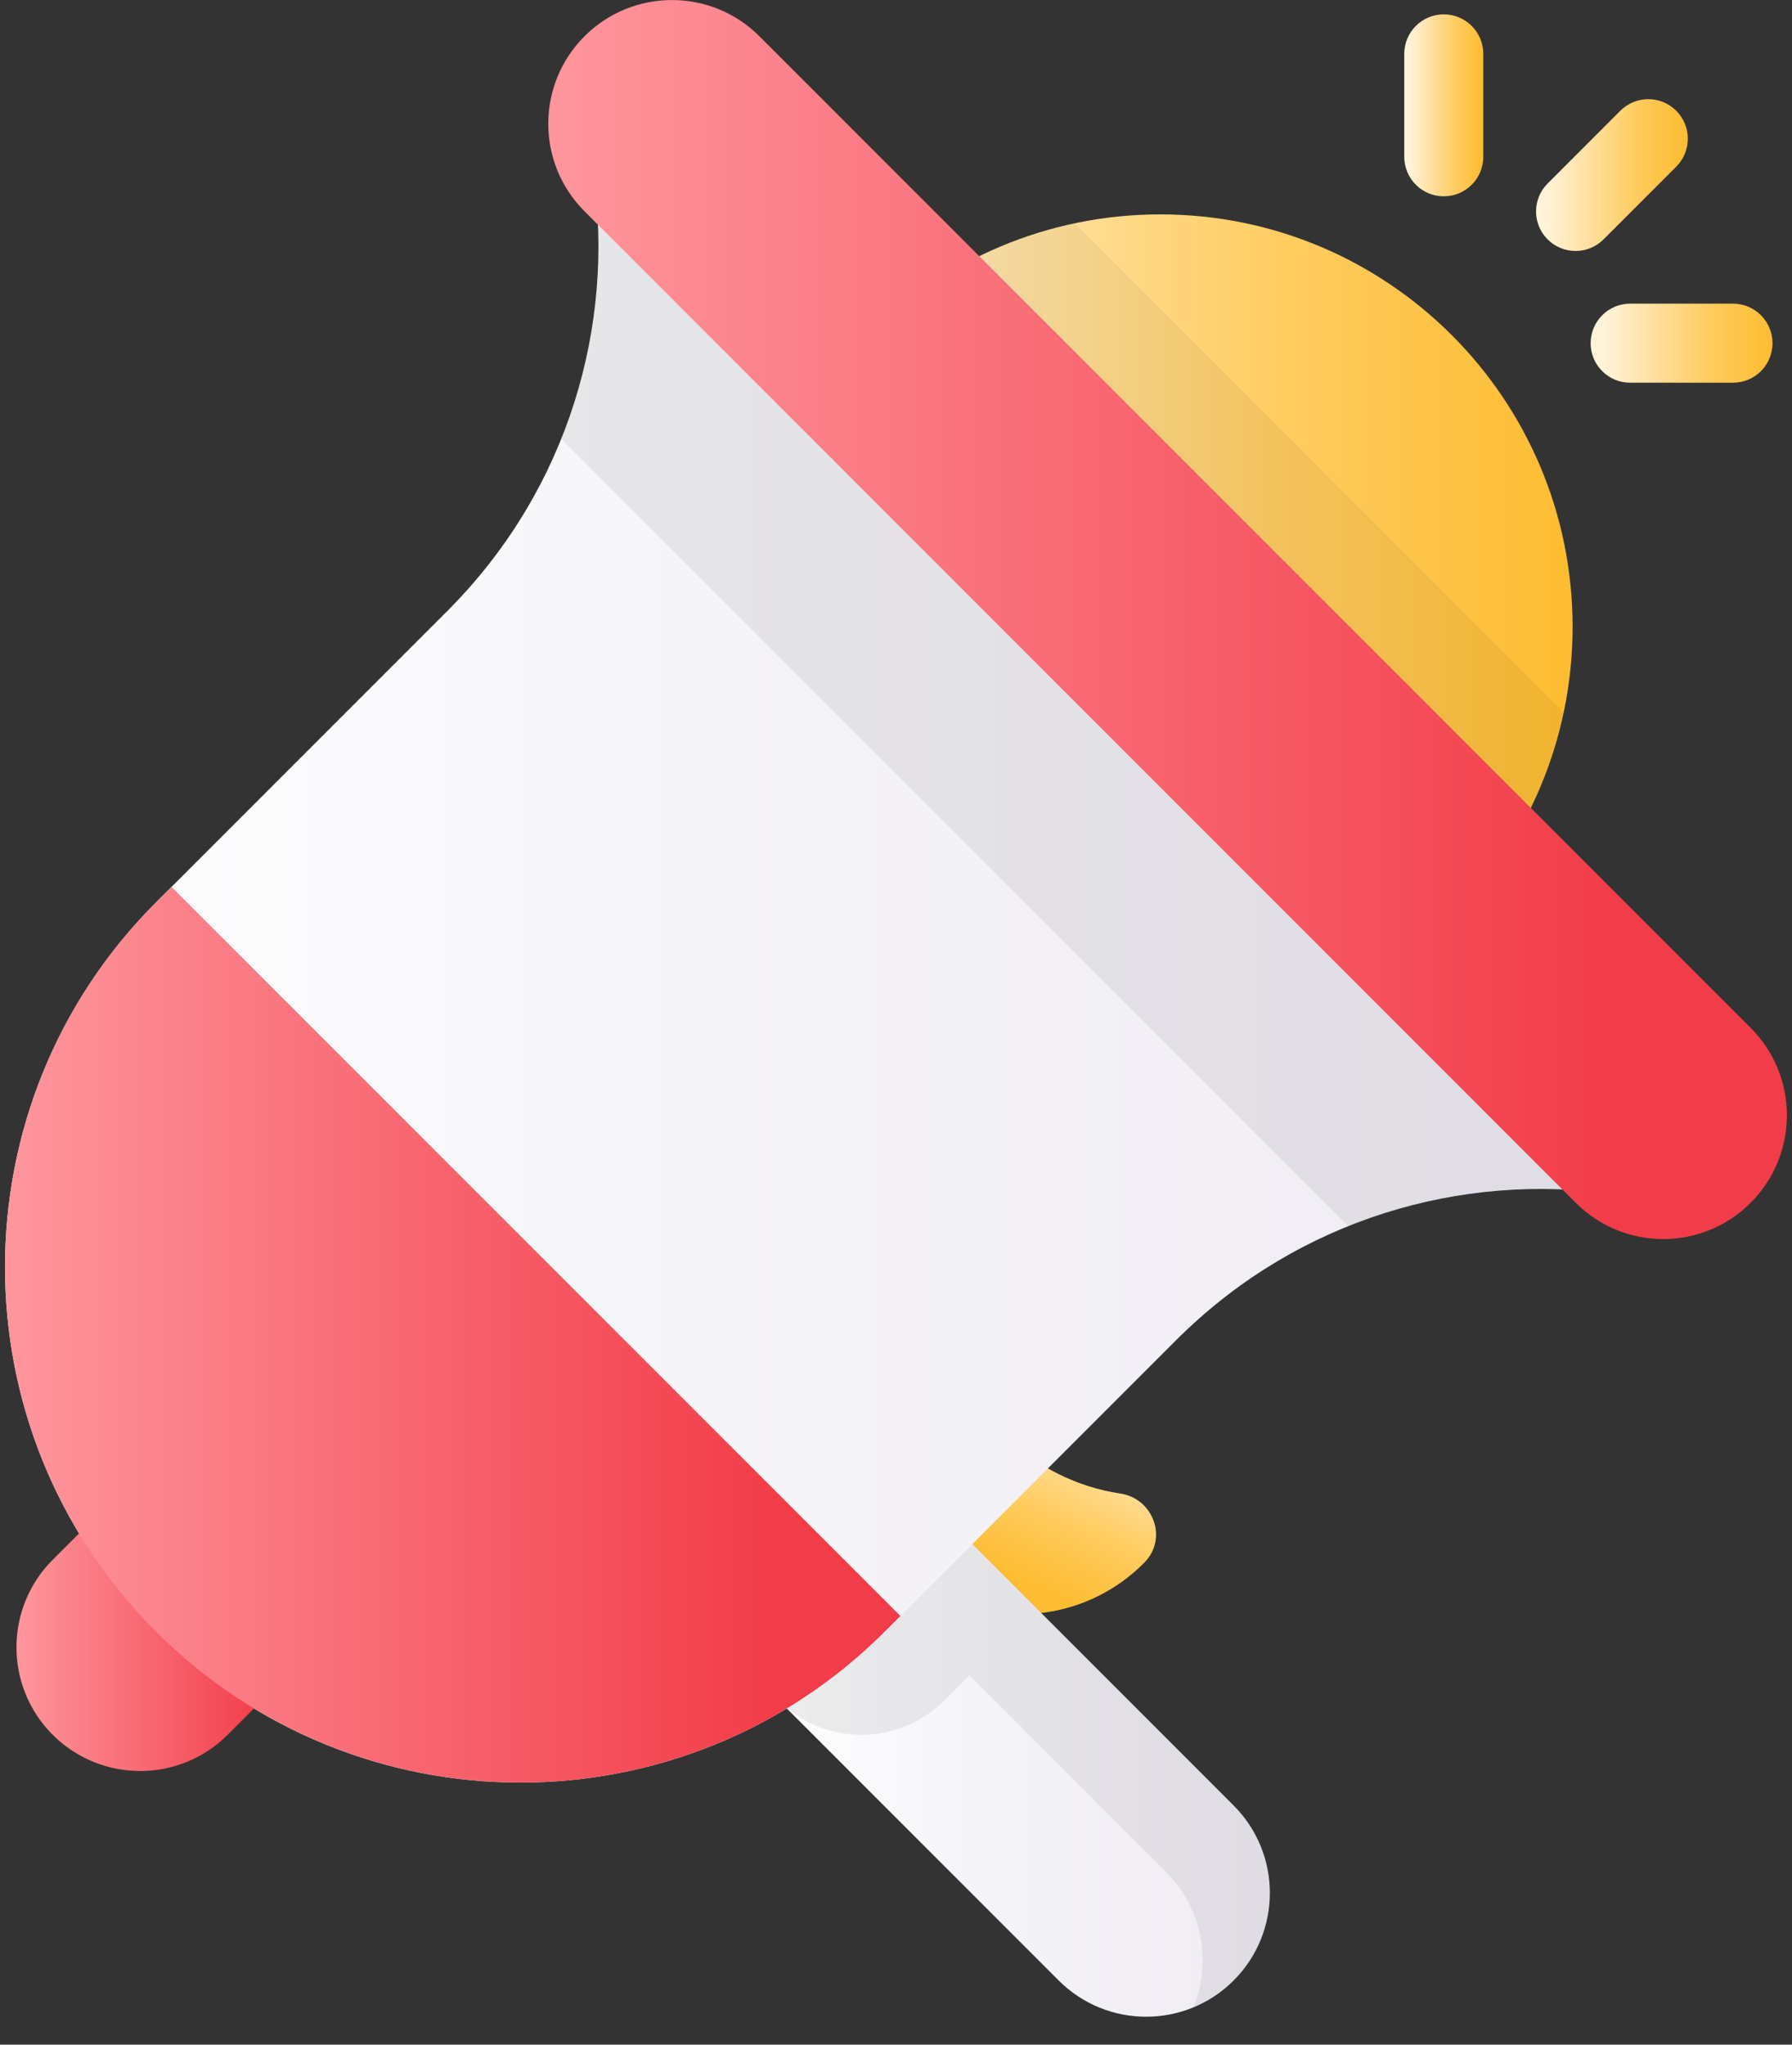 <svg width="64" height="73" viewBox="0 0 64 73" fill="none" xmlns="http://www.w3.org/2000/svg">
<rect x="0" y="0" width="64" height="73" fill="#333333" stroke="none"/>
<path d="M35.957 51.31L31.773 55.494C34.159 58.232 38.318 58.339 40.843 55.815C40.853 55.804 40.864 55.793 40.874 55.783C41.717 54.928 41.191 53.494 40.002 53.321C38.515 53.104 37.025 52.379 35.957 51.31Z" fill="url(#paint0_linear_5889_34391)"/>
<path d="M33.434 53.837L44.058 64.461C45.783 66.186 45.783 68.983 44.058 70.708C42.333 72.433 39.536 72.433 37.811 70.708L27.187 60.084L33.434 53.837Z" fill="url(#paint1_linear_5889_34391)"/>
<path opacity="0.07" d="M27.187 60.084L27.822 60.719C29.434 62.332 32.039 62.343 33.678 60.756C33.75 60.686 33.822 60.615 33.894 60.544L34.621 59.816L41.662 66.856C42.962 68.157 43.281 70.068 42.621 71.668C43.143 71.452 43.633 71.133 44.058 70.708C45.783 68.983 45.783 66.186 44.058 64.461L33.434 53.837L27.187 60.084Z" fill="black"/>
<path d="M41.439 37.104C49.572 37.104 56.164 30.512 56.164 22.379C56.164 14.247 49.572 7.654 41.439 7.654C33.307 7.654 26.714 14.247 26.714 22.379C26.714 30.512 33.307 37.104 41.439 37.104Z" fill="url(#paint2_linear_5889_34391)"/>
<path opacity="0.05" d="M30.472 12.554L51.265 33.347C51.464 33.168 51.66 32.984 51.851 32.792C53.946 30.698 55.276 28.13 55.845 25.433L38.387 7.974C35.69 8.543 33.121 9.874 31.027 11.968C30.835 12.16 30.651 12.355 30.472 12.554Z" fill="black"/>
<path d="M16.152 21.634L16.156 21.634L5.57 32.22C-1.618 39.408 -1.618 51.062 5.57 58.251C12.758 65.439 24.412 65.439 31.6 58.251L42.186 47.665L42.187 47.668C46.429 43.535 52.17 41.856 57.631 42.632L60.233 40.029L23.791 3.587L21.189 6.189C21.965 11.65 20.285 17.392 16.152 21.634Z" fill="url(#paint3_linear_5889_34391)"/>
<path opacity="0.07" d="M23.793 3.587L60.235 40.029L57.633 42.631C54.45 42.178 51.171 42.56 48.15 43.777L20.045 15.672C21.261 12.651 21.643 9.372 21.191 6.189L23.793 3.587Z" fill="black"/>
<path d="M11.036 59.03L8.13 61.936C6.405 63.661 3.608 63.661 1.882 61.936C0.157 60.211 0.157 57.414 1.882 55.688L4.789 52.782L11.036 59.03Z" fill="url(#paint4_linear_5889_34391)"/>
<path d="M32.156 57.695L6.125 31.665L5.57 32.22C-1.618 39.408 -1.618 51.062 5.57 58.25C12.758 65.438 24.412 65.438 31.6 58.25L32.156 57.695Z" fill="url(#paint5_linear_5889_34391)"/>
<path d="M56.276 42.943L20.875 7.542C19.15 5.817 19.15 3.02 20.875 1.295C22.6 -0.43 25.397 -0.43 27.122 1.295L62.523 36.696C64.249 38.421 64.249 41.218 62.523 42.943C60.798 44.669 58.001 44.669 56.276 42.943Z" fill="url(#paint6_linear_5889_34391)"/>
<path d="M51.563 7.009C50.784 7.009 50.152 6.377 50.152 5.597V1.924C50.152 1.145 50.784 0.513 51.563 0.513C52.343 0.513 52.975 1.145 52.975 1.924V5.597C52.975 6.377 52.343 7.009 51.563 7.009Z" fill="url(#paint7_linear_5889_34391)"/>
<path d="M61.893 13.664H58.22C57.44 13.664 56.808 13.032 56.808 12.253C56.808 11.473 57.44 10.841 58.22 10.841H61.893C62.672 10.841 63.304 11.473 63.304 12.253C63.304 13.032 62.672 13.664 61.893 13.664Z" fill="url(#paint8_linear_5889_34391)"/>
<path d="M55.272 8.547C54.721 7.996 54.721 7.102 55.272 6.551L57.869 3.954C58.421 3.402 59.315 3.402 59.866 3.954C60.417 4.505 60.417 5.399 59.866 5.95L57.269 8.547C56.717 9.098 55.823 9.098 55.272 8.547Z" fill="url(#paint9_linear_5889_34391)"/>
<defs>
<linearGradient id="paint0_linear_5889_34391" x1="39.501" y1="50" x2="36.501" y2="56.5" gradientUnits="userSpaceOnUse">
<stop stop-color="#FFF3D9"/>
<stop offset="0.624" stop-color="#FFCC60"/>
<stop offset="1" stop-color="#FDBC31"/>
</linearGradient>
<linearGradient id="paint1_linear_5889_34391" x1="27.136" y1="62.919" x2="45.106" y2="62.919" gradientUnits="userSpaceOnUse">
<stop stop-color="white"/>
<stop offset="0.416" stop-color="#F5F4F8"/>
<stop offset="1" stop-color="#EFECF3"/>
</linearGradient>
<linearGradient id="paint2_linear_5889_34391" x1="28.778" y1="22.379" x2="56.01" y2="22.379" gradientUnits="userSpaceOnUse">
<stop stop-color="#FFF3D9"/>
<stop offset="0.624" stop-color="#FFCC60"/>
<stop offset="1" stop-color="#FDBC31"/>
</linearGradient>
<linearGradient id="paint3_linear_5889_34391" x1="0.012" y1="33.614" x2="59.423" y2="33.614" gradientUnits="userSpaceOnUse">
<stop stop-color="white"/>
<stop offset="0.416" stop-color="#F5F4F8"/>
<stop offset="1" stop-color="#EFECF3"/>
</linearGradient>
<linearGradient id="paint4_linear_5889_34391" x1="0.136" y1="58.006" x2="9.562" y2="58.006" gradientUnits="userSpaceOnUse">
<stop stop-color="#FF9AA1"/>
<stop offset="1" stop-color="#F23C49"/>
</linearGradient>
<linearGradient id="paint5_linear_5889_34391" x1="-1.206" y1="47.653" x2="27.645" y2="47.653" gradientUnits="userSpaceOnUse">
<stop stop-color="#FF9AA1"/>
<stop offset="1" stop-color="#F23C49"/>
</linearGradient>
<linearGradient id="paint6_linear_5889_34391" x1="17.666" y1="22.119" x2="57.576" y2="22.119" gradientUnits="userSpaceOnUse">
<stop stop-color="#FF9AA1"/>
<stop offset="1" stop-color="#F23C49"/>
</linearGradient>
<linearGradient id="paint7_linear_5889_34391" x1="50.349" y1="3.761" x2="52.96" y2="3.761" gradientUnits="userSpaceOnUse">
<stop stop-color="#FFF3D9"/>
<stop offset="0.624" stop-color="#FFCC60"/>
<stop offset="1" stop-color="#FDBC31"/>
</linearGradient>
<linearGradient id="paint8_linear_5889_34391" x1="57.263" y1="12.253" x2="63.27" y2="12.253" gradientUnits="userSpaceOnUse">
<stop stop-color="#FFF3D9"/>
<stop offset="0.624" stop-color="#FFCC60"/>
<stop offset="1" stop-color="#FDBC31"/>
</linearGradient>
<linearGradient id="paint9_linear_5889_34391" x1="55.239" y1="6.25" x2="60.251" y2="6.25" gradientUnits="userSpaceOnUse">
<stop stop-color="#FFF3D9"/>
<stop offset="0.624" stop-color="#FFCC60"/>
<stop offset="1" stop-color="#FDBC31"/>
</linearGradient>
</defs>
</svg>
